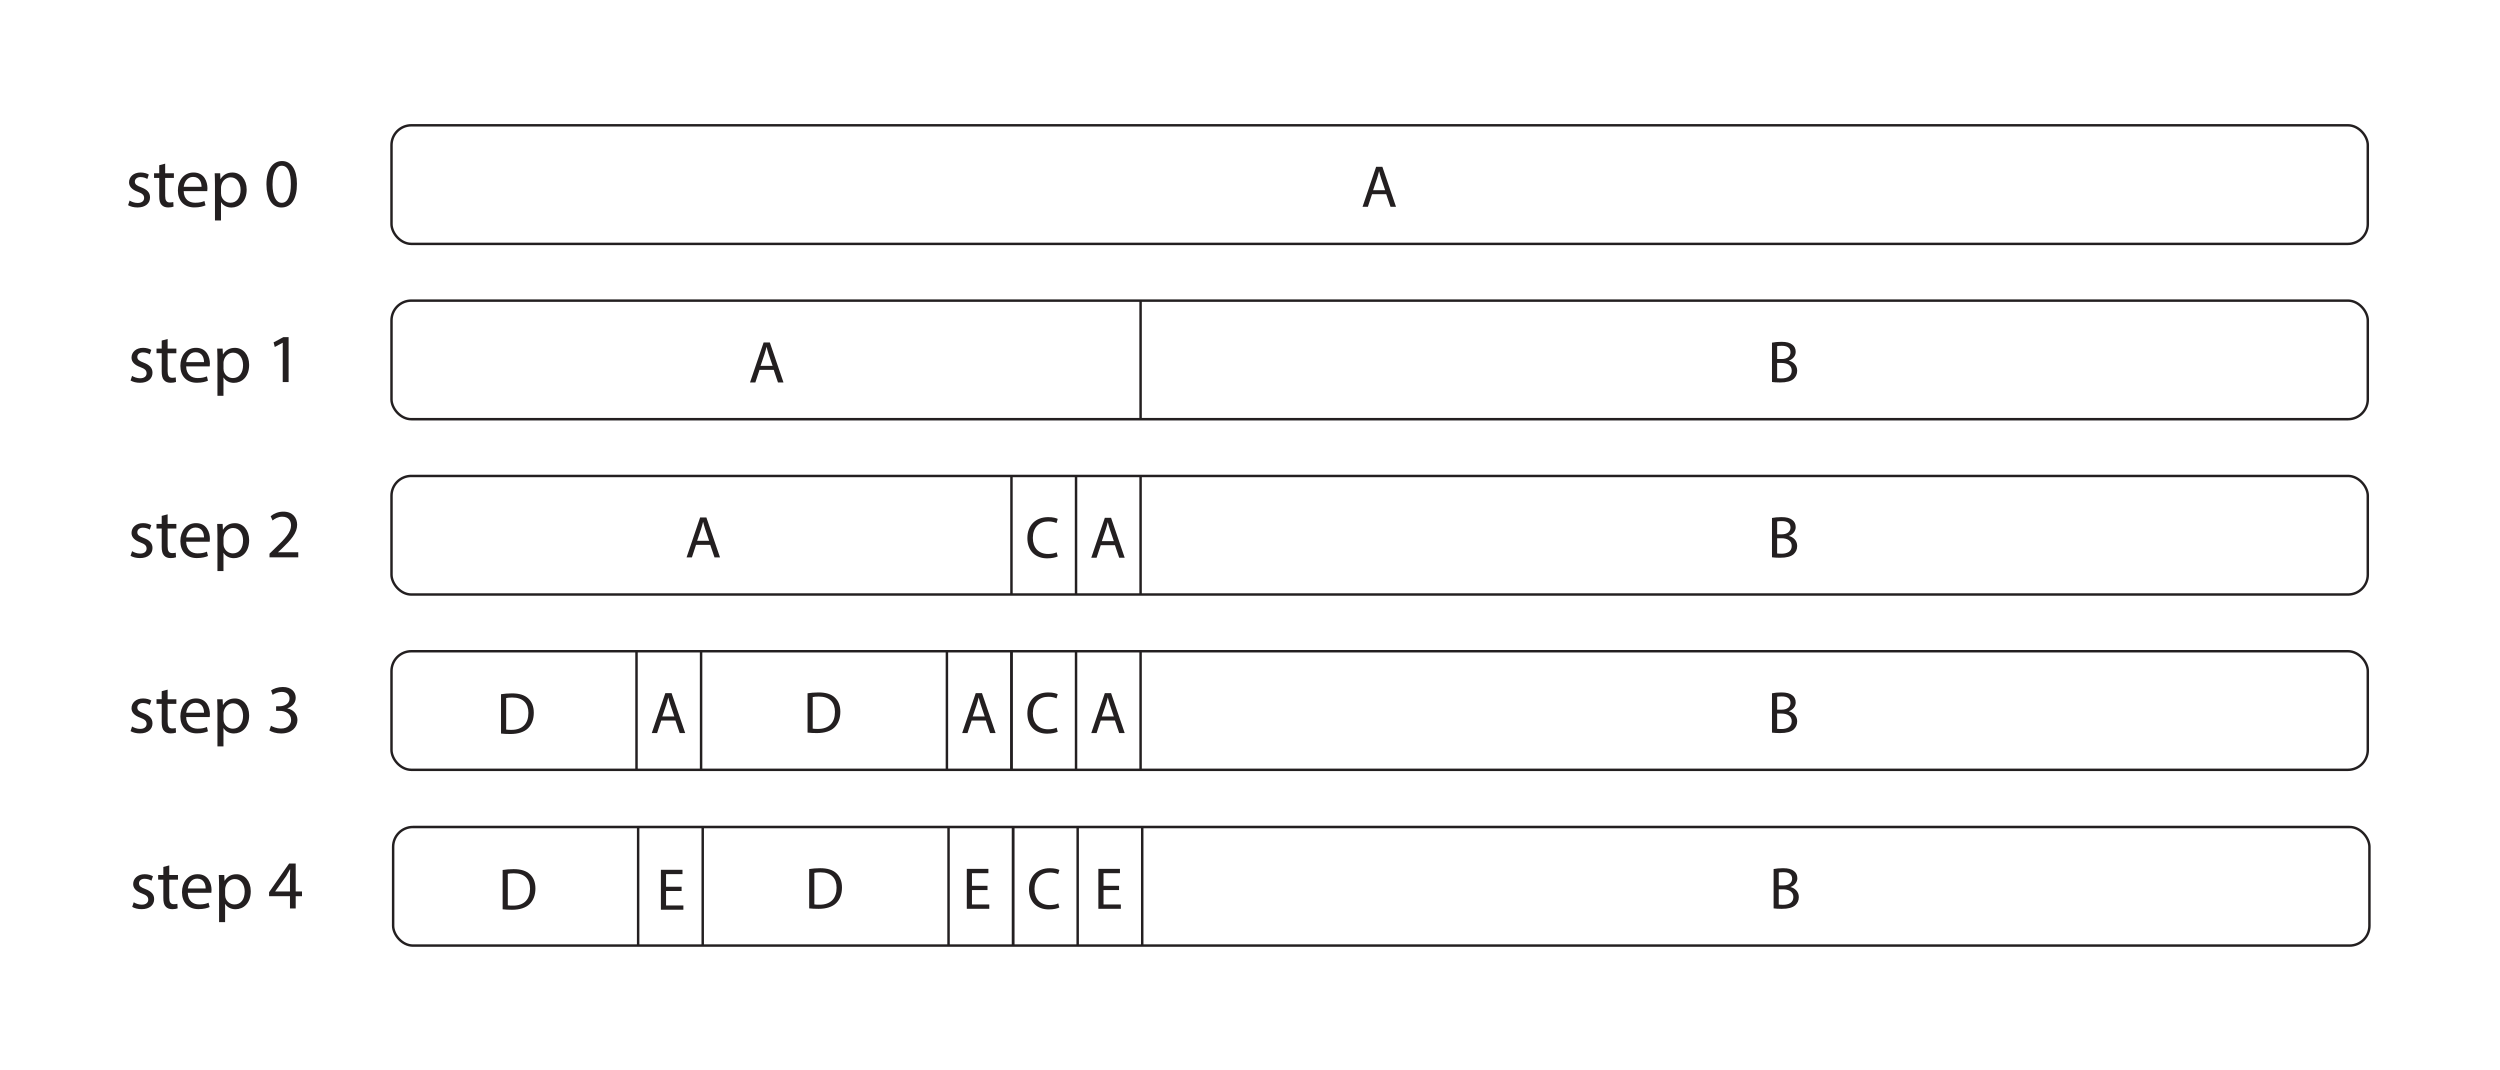 <?xml version="1.0" encoding="UTF-8"?><svg id="Layer_1" xmlns="http://www.w3.org/2000/svg" viewBox="0 0 1012 432.96"><defs><style>.cls-1{fill:#fff;}.cls-2{fill:#231f20;}.cls-3{fill:none;stroke:#231f20;stroke-miterlimit:10;}</style></defs><rect class="cls-1" width="1012" height="432.96"/><rect class="cls-3" x="158.48" y="50.72" width="800" height="48" rx="8.01" ry="8.01"/><g><path class="cls-2" d="M52.46,81.18c.73,.48,2.02,.98,3.25,.98,1.79,0,2.63-.9,2.63-2.02,0-1.18-.7-1.82-2.52-2.49-2.44-.87-3.58-2.21-3.58-3.84,0-2.18,1.76-3.98,4.68-3.98,1.37,0,2.58,.39,3.33,.84l-.62,1.79c-.53-.34-1.51-.78-2.77-.78-1.46,0-2.27,.84-2.27,1.85,0,1.12,.81,1.62,2.58,2.3,2.35,.9,3.56,2.07,3.56,4.09,0,2.38-1.85,4.06-5.07,4.06-1.48,0-2.86-.36-3.81-.92l.62-1.88Z"/><path class="cls-2" d="M66.86,66.25v3.89h3.53v1.88h-3.53v7.31c0,1.68,.48,2.63,1.85,2.63,.64,0,1.12-.08,1.43-.17l.11,1.85c-.48,.2-1.23,.34-2.18,.34-1.15,0-2.07-.36-2.66-1.04-.7-.73-.95-1.93-.95-3.53v-7.39h-2.1v-1.88h2.1v-3.25l2.41-.64Z"/><path class="cls-2" d="M74.36,77.37c.06,3.33,2.18,4.7,4.65,4.7,1.76,0,2.83-.31,3.75-.7l.42,1.76c-.87,.39-2.35,.84-4.51,.84-4.17,0-6.66-2.74-6.66-6.83s2.41-7.31,6.36-7.31c4.42,0,5.6,3.89,5.6,6.38,0,.5-.06,.9-.08,1.15h-9.52Zm7.22-1.76c.03-1.57-.64-4-3.42-4-2.49,0-3.58,2.3-3.78,4h7.2Z"/><path class="cls-2" d="M87.02,74.57c0-1.74-.06-3.14-.11-4.42h2.21l.11,2.32h.06c1.01-1.65,2.6-2.63,4.82-2.63,3.28,0,5.74,2.77,5.74,6.89,0,4.87-2.97,7.28-6.16,7.28-1.79,0-3.36-.78-4.17-2.13h-.06v7.36h-2.44v-14.67Zm2.44,3.61c0,.36,.06,.7,.11,1.01,.45,1.71,1.93,2.88,3.7,2.88,2.6,0,4.12-2.13,4.12-5.24,0-2.72-1.43-5.04-4.03-5.04-1.68,0-3.25,1.2-3.72,3.05-.08,.31-.17,.67-.17,1.01v2.32Z"/><path class="cls-2" d="M120.2,74.4c0,6.19-2.3,9.6-6.33,9.6-3.56,0-5.96-3.33-6.02-9.35,0-6.1,2.63-9.46,6.33-9.46s6.02,3.42,6.02,9.21Zm-9.88,.28c0,4.73,1.46,7.42,3.7,7.42,2.52,0,3.72-2.94,3.72-7.59s-1.15-7.42-3.7-7.42c-2.16,0-3.72,2.63-3.72,7.59Z"/></g><path class="cls-2" d="M555.4,78.61l-1.68,5.09h-2.16l5.5-16.18h2.52l5.52,16.18h-2.23l-1.73-5.09h-5.74Zm5.3-1.63l-1.58-4.66c-.36-1.06-.6-2.02-.84-2.95h-.05c-.24,.96-.5,1.94-.82,2.93l-1.58,4.68h4.87Z"/><rect class="cls-3" x="158.48" y="121.69" width="800" height="48" rx="8.01" ry="8.01"/><g><path class="cls-2" d="M53.46,152.15c.73,.48,2.02,.98,3.25,.98,1.79,0,2.63-.9,2.63-2.02,0-1.18-.7-1.82-2.52-2.49-2.44-.87-3.58-2.21-3.58-3.84,0-2.18,1.76-3.98,4.68-3.98,1.37,0,2.58,.39,3.33,.84l-.62,1.79c-.53-.34-1.51-.78-2.77-.78-1.46,0-2.27,.84-2.27,1.85,0,1.12,.81,1.62,2.58,2.3,2.35,.9,3.56,2.07,3.56,4.09,0,2.38-1.85,4.06-5.07,4.06-1.48,0-2.86-.36-3.81-.92l.62-1.88Z"/><path class="cls-2" d="M67.86,137.22v3.89h3.53v1.88h-3.53v7.31c0,1.68,.48,2.63,1.85,2.63,.64,0,1.12-.08,1.43-.17l.11,1.85c-.48,.2-1.23,.34-2.18,.34-1.15,0-2.07-.36-2.66-1.04-.7-.73-.95-1.93-.95-3.53v-7.39h-2.1v-1.88h2.1v-3.25l2.41-.64Z"/><path class="cls-2" d="M75.36,148.34c.06,3.33,2.18,4.7,4.65,4.7,1.76,0,2.83-.31,3.75-.7l.42,1.76c-.87,.39-2.35,.84-4.51,.84-4.17,0-6.66-2.74-6.66-6.83s2.41-7.31,6.36-7.31c4.42,0,5.6,3.89,5.6,6.38,0,.5-.06,.9-.08,1.15h-9.52Zm7.22-1.76c.03-1.57-.64-4-3.42-4-2.49,0-3.58,2.3-3.78,4h7.2Z"/><path class="cls-2" d="M88.02,145.54c0-1.74-.06-3.14-.11-4.42h2.21l.11,2.32h.06c1.01-1.65,2.6-2.63,4.82-2.63,3.28,0,5.74,2.77,5.74,6.89,0,4.87-2.97,7.28-6.16,7.28-1.79,0-3.36-.78-4.17-2.13h-.06v7.36h-2.44v-14.67Zm2.44,3.61c0,.36,.06,.7,.11,1.01,.45,1.71,1.93,2.88,3.7,2.88,2.6,0,4.12-2.13,4.12-5.24,0-2.72-1.43-5.04-4.03-5.04-1.68,0-3.25,1.2-3.72,3.05-.08,.31-.17,.67-.17,1.01v2.32Z"/><path class="cls-2" d="M114.45,138.76h-.06l-3.16,1.71-.48-1.88,3.98-2.13h2.1v18.2h-2.38v-15.9Z"/></g><path class="cls-2" d="M307.45,149.72l-1.68,5.09h-2.16l5.5-16.18h2.52l5.52,16.18h-2.23l-1.73-5.09h-5.74Zm5.3-1.63l-1.58-4.66c-.36-1.06-.6-2.02-.84-2.95h-.05c-.24,.96-.5,1.94-.82,2.93l-1.58,4.68h4.87Z"/><line class="cls-3" x1="461.71" y1="121.69" x2="461.71" y2="169.69"/><path class="cls-2" d="M717.3,138.71c.91-.19,2.35-.34,3.82-.34,2.09,0,3.43,.36,4.44,1.18,.84,.62,1.34,1.58,1.34,2.86,0,1.56-1.03,2.93-2.74,3.55v.05c1.54,.38,3.34,1.66,3.34,4.06,0,1.39-.55,2.45-1.37,3.24-1.13,1.03-2.95,1.51-5.59,1.51-1.44,0-2.54-.1-3.24-.19v-15.91Zm2.09,6.62h1.9c2.21,0,3.5-1.15,3.5-2.71,0-1.9-1.44-2.64-3.55-2.64-.96,0-1.51,.07-1.85,.14v5.21Zm0,7.75c.41,.07,1.01,.1,1.75,.1,2.16,0,4.15-.79,4.15-3.14,0-2.21-1.9-3.12-4.18-3.12h-1.73v6.17Z"/><rect class="cls-3" x="158.48" y="192.66" width="800" height="48" rx="8.01" ry="8.01"/><g><path class="cls-2" d="M53.46,223.11c.73,.48,2.02,.98,3.25,.98,1.79,0,2.63-.9,2.63-2.02,0-1.18-.7-1.82-2.52-2.49-2.44-.87-3.58-2.21-3.58-3.84,0-2.18,1.76-3.98,4.68-3.98,1.37,0,2.58,.39,3.33,.84l-.62,1.79c-.53-.34-1.51-.78-2.77-.78-1.46,0-2.27,.84-2.27,1.85,0,1.12,.81,1.62,2.58,2.3,2.35,.9,3.56,2.07,3.56,4.09,0,2.38-1.85,4.06-5.07,4.06-1.48,0-2.86-.36-3.81-.92l.62-1.88Z"/><path class="cls-2" d="M67.86,208.19v3.89h3.53v1.88h-3.53v7.31c0,1.68,.48,2.63,1.85,2.63,.64,0,1.12-.08,1.43-.17l.11,1.85c-.48,.2-1.23,.34-2.18,.34-1.15,0-2.07-.36-2.66-1.04-.7-.73-.95-1.93-.95-3.53v-7.39h-2.1v-1.88h2.1v-3.25l2.41-.64Z"/><path class="cls-2" d="M75.36,219.31c.06,3.33,2.18,4.7,4.65,4.7,1.76,0,2.83-.31,3.75-.7l.42,1.76c-.87,.39-2.35,.84-4.51,.84-4.17,0-6.66-2.74-6.66-6.83s2.41-7.31,6.36-7.31c4.42,0,5.6,3.89,5.6,6.38,0,.5-.06,.9-.08,1.15h-9.52Zm7.22-1.76c.03-1.57-.64-4-3.42-4-2.49,0-3.58,2.3-3.78,4h7.2Z"/><path class="cls-2" d="M88.02,216.51c0-1.74-.06-3.14-.11-4.42h2.21l.11,2.32h.06c1.01-1.65,2.6-2.63,4.82-2.63,3.28,0,5.74,2.77,5.74,6.89,0,4.87-2.97,7.28-6.16,7.28-1.79,0-3.36-.78-4.17-2.13h-.06v7.36h-2.44v-14.67Zm2.44,3.61c0,.36,.06,.7,.11,1.01,.45,1.71,1.93,2.88,3.7,2.88,2.6,0,4.12-2.13,4.12-5.24,0-2.72-1.43-5.04-4.03-5.04-1.68,0-3.25,1.2-3.72,3.05-.08,.31-.17,.67-.17,1.01v2.32Z"/><path class="cls-2" d="M109.1,225.63v-1.51l1.93-1.88c4.65-4.42,6.75-6.78,6.78-9.52,0-1.85-.9-3.56-3.61-3.56-1.65,0-3.02,.84-3.86,1.54l-.78-1.74c1.26-1.06,3.05-1.85,5.15-1.85,3.92,0,5.57,2.69,5.57,5.29,0,3.36-2.44,6.08-6.27,9.77l-1.46,1.34v.06h8.18v2.04h-11.62Z"/></g><path class="cls-2" d="M445.58,220.69l-1.68,5.09h-2.16l5.5-16.18h2.52l5.52,16.18h-2.23l-1.73-5.09h-5.74Zm5.3-1.63l-1.58-4.66c-.36-1.06-.6-2.02-.84-2.95h-.05c-.24,.96-.5,1.94-.82,2.93l-1.58,4.68h4.87Z"/><line class="cls-3" x1="461.71" y1="192.66" x2="461.71" y2="240.66"/><path class="cls-2" d="M717.3,209.67c.91-.19,2.35-.34,3.82-.34,2.09,0,3.43,.36,4.44,1.18,.84,.62,1.34,1.58,1.34,2.86,0,1.56-1.03,2.93-2.74,3.55v.05c1.54,.38,3.34,1.66,3.34,4.06,0,1.39-.55,2.45-1.37,3.24-1.13,1.03-2.95,1.51-5.59,1.51-1.44,0-2.54-.1-3.24-.19v-15.91Zm2.09,6.62h1.9c2.21,0,3.5-1.15,3.5-2.71,0-1.9-1.44-2.64-3.55-2.64-.96,0-1.51,.07-1.85,.14v5.21Zm0,7.75c.41,.07,1.01,.1,1.75,.1,2.16,0,4.15-.79,4.15-3.14,0-2.21-1.9-3.12-4.18-3.12h-1.73v6.17Z"/><line class="cls-3" x1="435.58" y1="192.66" x2="435.58" y2="240.66"/><path class="cls-2" d="M428.14,225.25c-.77,.38-2.3,.77-4.27,.77-4.56,0-7.99-2.88-7.99-8.19s3.43-8.5,8.45-8.5c2.02,0,3.29,.43,3.84,.72l-.5,1.7c-.79-.38-1.92-.67-3.26-.67-3.79,0-6.31,2.42-6.31,6.67,0,3.96,2.28,6.5,6.22,6.5,1.27,0,2.57-.26,3.41-.67l.43,1.66Z"/><line class="cls-3" x1="409.44" y1="192.66" x2="409.44" y2="240.66"/><path class="cls-2" d="M281.76,220.55l-1.68,5.09h-2.16l5.5-16.18h2.52l5.52,16.18h-2.23l-1.73-5.09h-5.74Zm5.3-1.63l-1.58-4.66c-.36-1.06-.6-2.02-.84-2.95h-.05c-.24,.96-.5,1.94-.82,2.93l-1.58,4.68h4.87Z"/><rect class="cls-3" x="158.48" y="263.62" width="800" height="48" rx="8.01" ry="8.01"/><g><path class="cls-2" d="M53.46,294.08c.73,.48,2.02,.98,3.25,.98,1.79,0,2.63-.9,2.63-2.02,0-1.18-.7-1.82-2.52-2.49-2.44-.87-3.58-2.21-3.58-3.84,0-2.18,1.76-3.98,4.68-3.98,1.37,0,2.58,.39,3.33,.84l-.62,1.79c-.53-.34-1.51-.78-2.77-.78-1.46,0-2.27,.84-2.27,1.85,0,1.12,.81,1.62,2.58,2.3,2.35,.9,3.56,2.07,3.56,4.09,0,2.38-1.85,4.06-5.07,4.06-1.48,0-2.86-.36-3.81-.92l.62-1.88Z"/><path class="cls-2" d="M67.86,279.16v3.89h3.53v1.88h-3.53v7.31c0,1.68,.48,2.63,1.85,2.63,.64,0,1.12-.08,1.43-.17l.11,1.85c-.48,.2-1.23,.34-2.18,.34-1.15,0-2.07-.36-2.66-1.04-.7-.73-.95-1.93-.95-3.53v-7.39h-2.1v-1.88h2.1v-3.25l2.41-.64Z"/><path class="cls-2" d="M75.36,290.27c.06,3.33,2.18,4.7,4.65,4.7,1.76,0,2.83-.31,3.75-.7l.42,1.76c-.87,.39-2.35,.84-4.51,.84-4.17,0-6.66-2.74-6.66-6.83s2.41-7.31,6.36-7.31c4.42,0,5.6,3.89,5.6,6.38,0,.5-.06,.9-.08,1.15h-9.52Zm7.22-1.76c.03-1.57-.64-4-3.42-4-2.49,0-3.58,2.3-3.78,4h7.2Z"/><path class="cls-2" d="M88.02,287.47c0-1.74-.06-3.14-.11-4.42h2.21l.11,2.32h.06c1.01-1.65,2.6-2.63,4.82-2.63,3.28,0,5.74,2.77,5.74,6.89,0,4.87-2.97,7.28-6.16,7.28-1.79,0-3.36-.78-4.17-2.13h-.06v7.36h-2.44v-14.67Zm2.44,3.61c0,.36,.06,.7,.11,1.01,.45,1.71,1.93,2.88,3.7,2.88,2.6,0,4.12-2.13,4.12-5.24,0-2.72-1.43-5.04-4.03-5.04-1.68,0-3.25,1.2-3.72,3.05-.08,.31-.17,.67-.17,1.01v2.32Z"/><path class="cls-2" d="M109.69,293.77c.7,.45,2.32,1.15,4.03,1.15,3.16,0,4.14-2.02,4.12-3.53-.03-2.55-2.32-3.64-4.7-3.64h-1.37v-1.85h1.37c1.79,0,4.06-.92,4.06-3.08,0-1.46-.92-2.74-3.19-2.74-1.46,0-2.86,.64-3.64,1.2l-.64-1.79c.95-.7,2.8-1.4,4.76-1.4,3.58,0,5.21,2.13,5.21,4.34,0,1.88-1.12,3.47-3.36,4.28v.06c2.24,.45,4.06,2.13,4.06,4.68,0,2.91-2.27,5.46-6.64,5.46-2.04,0-3.84-.64-4.73-1.23l.67-1.9Z"/></g><path class="cls-2" d="M445.58,291.66l-1.68,5.09h-2.16l5.5-16.18h2.52l5.52,16.18h-2.23l-1.73-5.09h-5.74Zm5.3-1.63l-1.58-4.66c-.36-1.06-.6-2.02-.84-2.95h-.05c-.24,.96-.5,1.94-.82,2.93l-1.58,4.68h4.87Z"/><line class="cls-3" x1="461.71" y1="263.62" x2="461.71" y2="311.62"/><path class="cls-2" d="M717.3,280.64c.91-.19,2.35-.34,3.82-.34,2.09,0,3.43,.36,4.44,1.18,.84,.62,1.34,1.58,1.34,2.86,0,1.56-1.03,2.93-2.74,3.55v.05c1.54,.38,3.34,1.66,3.34,4.06,0,1.39-.55,2.45-1.37,3.24-1.13,1.03-2.95,1.51-5.59,1.51-1.44,0-2.54-.1-3.24-.19v-15.91Zm2.09,6.62h1.9c2.21,0,3.5-1.15,3.5-2.71,0-1.9-1.44-2.64-3.55-2.64-.96,0-1.51,.07-1.85,.14v5.21Zm0,7.75c.41,.07,1.01,.1,1.75,.1,2.16,0,4.15-.79,4.15-3.14,0-2.21-1.9-3.12-4.18-3.12h-1.73v6.17Z"/><line class="cls-3" x1="435.58" y1="263.62" x2="435.58" y2="311.62"/><path class="cls-2" d="M428.14,296.22c-.77,.38-2.3,.77-4.27,.77-4.56,0-7.99-2.88-7.99-8.19s3.43-8.5,8.45-8.5c2.02,0,3.29,.43,3.84,.72l-.5,1.7c-.79-.38-1.92-.67-3.26-.67-3.79,0-6.31,2.42-6.31,6.67,0,3.96,2.28,6.5,6.22,6.5,1.27,0,2.57-.26,3.41-.67l.43,1.66Z"/><line class="cls-3" x1="409.44" y1="263.62" x2="409.44" y2="311.62"/><path class="cls-2" d="M393.32,291.66l-1.68,5.09h-2.16l5.5-16.18h2.52l5.52,16.18h-2.23l-1.73-5.09h-5.74Zm5.3-1.63l-1.58-4.66c-.36-1.06-.6-2.02-.84-2.95h-.05c-.24,.96-.5,1.94-.82,2.93l-1.58,4.68h4.87Z"/><line class="cls-3" x1="409.44" y1="263.62" x2="409.44" y2="311.62"/><line class="cls-3" x1="383.31" y1="263.62" x2="383.31" y2="311.62"/><path class="cls-2" d="M267.67,291.66l-1.68,5.09h-2.16l5.5-16.18h2.52l5.52,16.18h-2.23l-1.73-5.09h-5.74Zm5.3-1.63l-1.58-4.66c-.36-1.06-.6-2.02-.84-2.95h-.05c-.24,.96-.5,1.94-.82,2.93l-1.58,4.68h4.87Z"/><line class="cls-3" x1="283.8" y1="263.62" x2="283.8" y2="311.62"/><line class="cls-3" x1="257.66" y1="263.62" x2="257.66" y2="311.62"/><path class="cls-2" d="M326.9,280.64c1.27-.19,2.78-.34,4.44-.34,3,0,5.14,.7,6.55,2.02,1.44,1.32,2.28,3.19,2.28,5.81s-.82,4.8-2.33,6.29c-1.51,1.51-4.01,2.33-7.15,2.33-1.49,0-2.74-.07-3.79-.19v-15.91Zm2.09,14.31c.53,.1,1.3,.12,2.11,.12,4.46,0,6.89-2.5,6.89-6.87,.02-3.82-2.14-6.24-6.55-6.24-1.08,0-1.9,.1-2.45,.22v12.77Z"/><path class="cls-2" d="M202.81,281.02c1.27-.19,2.78-.34,4.44-.34,3,0,5.14,.7,6.55,2.02,1.44,1.32,2.28,3.19,2.28,5.81s-.82,4.8-2.33,6.29c-1.51,1.51-4.01,2.33-7.15,2.33-1.49,0-2.74-.07-3.79-.19v-15.91Zm2.09,14.31c.53,.1,1.3,.12,2.11,.12,4.46,0,6.89-2.5,6.89-6.86,.02-3.82-2.14-6.24-6.55-6.24-1.08,0-1.9,.1-2.45,.22v12.77Z"/><rect class="cls-3" x="159.14" y="334.77" width="800" height="48" rx="8.01" ry="8.01"/><g><path class="cls-2" d="M54.13,365.23c.73,.48,2.02,.98,3.25,.98,1.79,0,2.63-.9,2.63-2.02,0-1.18-.7-1.82-2.52-2.49-2.44-.87-3.58-2.21-3.58-3.84,0-2.18,1.76-3.98,4.68-3.98,1.37,0,2.58,.39,3.33,.84l-.62,1.79c-.53-.34-1.51-.78-2.77-.78-1.46,0-2.27,.84-2.27,1.85,0,1.12,.81,1.62,2.58,2.3,2.35,.9,3.56,2.07,3.56,4.09,0,2.38-1.85,4.06-5.07,4.06-1.48,0-2.86-.36-3.81-.92l.62-1.88Z"/><path class="cls-2" d="M68.52,350.31v3.89h3.53v1.88h-3.53v7.31c0,1.68,.48,2.63,1.85,2.63,.64,0,1.12-.08,1.43-.17l.11,1.85c-.48,.2-1.23,.34-2.18,.34-1.15,0-2.07-.36-2.66-1.04-.7-.73-.95-1.93-.95-3.53v-7.39h-2.1v-1.88h2.1v-3.25l2.41-.64Z"/><path class="cls-2" d="M76.02,361.42c.06,3.33,2.18,4.7,4.65,4.7,1.76,0,2.83-.31,3.75-.7l.42,1.76c-.87,.39-2.35,.84-4.51,.84-4.17,0-6.66-2.74-6.66-6.83s2.41-7.31,6.36-7.31c4.42,0,5.6,3.89,5.6,6.38,0,.5-.06,.9-.08,1.15h-9.52Zm7.22-1.76c.03-1.57-.64-4-3.42-4-2.49,0-3.58,2.3-3.78,4h7.2Z"/><path class="cls-2" d="M88.68,358.62c0-1.74-.06-3.14-.11-4.42h2.21l.11,2.32h.06c1.01-1.65,2.6-2.63,4.82-2.63,3.28,0,5.74,2.77,5.74,6.89,0,4.87-2.97,7.28-6.16,7.28-1.79,0-3.36-.78-4.17-2.13h-.06v7.36h-2.44v-14.67Zm2.44,3.61c0,.36,.06,.7,.11,1.01,.45,1.71,1.93,2.88,3.7,2.88,2.6,0,4.12-2.13,4.12-5.24,0-2.72-1.43-5.04-4.03-5.04-1.68,0-3.25,1.2-3.72,3.05-.08,.31-.17,.67-.17,1.01v2.32Z"/><path class="cls-2" d="M117.38,367.75v-4.96h-8.46v-1.62l8.12-11.62h2.66v11.31h2.55v1.93h-2.55v4.96h-2.32Zm0-6.89v-6.08c0-.95,.03-1.9,.08-2.86h-.08c-.56,1.06-1.01,1.85-1.51,2.69l-4.45,6.19v.06h5.96Z"/></g><path class="cls-2" d="M453,360.31h-6.29v5.83h7.01v1.75h-9.1v-16.18h8.74v1.75h-6.65v5.11h6.29v1.73Z"/><line class="cls-3" x1="462.37" y1="334.77" x2="462.37" y2="382.77"/><path class="cls-2" d="M717.96,351.79c.91-.19,2.35-.34,3.82-.34,2.09,0,3.43,.36,4.44,1.18,.84,.62,1.34,1.58,1.34,2.86,0,1.56-1.03,2.93-2.74,3.55v.05c1.54,.38,3.34,1.66,3.34,4.06,0,1.39-.55,2.45-1.37,3.24-1.13,1.03-2.95,1.51-5.59,1.51-1.44,0-2.54-.1-3.24-.19v-15.91Zm2.09,6.62h1.9c2.21,0,3.5-1.15,3.5-2.71,0-1.9-1.44-2.64-3.55-2.64-.96,0-1.51,.07-1.85,.14v5.21Zm0,7.75c.41,.07,1.01,.1,1.75,.1,2.16,0,4.15-.79,4.15-3.14,0-2.21-1.9-3.12-4.18-3.12h-1.73v6.17Z"/><line class="cls-3" x1="436.24" y1="334.77" x2="436.24" y2="382.77"/><path class="cls-2" d="M428.8,367.37c-.77,.38-2.3,.77-4.27,.77-4.56,0-7.99-2.88-7.99-8.19s3.43-8.5,8.45-8.5c2.02,0,3.29,.43,3.84,.72l-.5,1.7c-.79-.38-1.92-.67-3.26-.67-3.79,0-6.31,2.42-6.31,6.67,0,3.96,2.28,6.5,6.22,6.5,1.27,0,2.57-.26,3.41-.67l.43,1.66Z"/><line class="cls-3" x1="410.1" y1="334.77" x2="410.1" y2="382.77"/><path class="cls-2" d="M399.74,360.31h-6.29v5.83h7.01v1.75h-9.1v-16.18h8.74v1.75h-6.65v5.11h6.29v1.73Z"/><line class="cls-3" x1="410.1" y1="334.77" x2="410.1" y2="382.77"/><line class="cls-3" x1="383.97" y1="334.77" x2="383.97" y2="382.77"/><path class="cls-2" d="M275.91,360.69h-6.29v5.83h7.01v1.75h-9.1v-16.18h8.74v1.75h-6.65v5.11h6.29v1.73Z"/><line class="cls-3" x1="284.46" y1="334.77" x2="284.46" y2="382.77"/><line class="cls-3" x1="258.32" y1="334.77" x2="258.32" y2="382.77"/><path class="cls-2" d="M327.56,351.79c1.27-.19,2.78-.34,4.44-.34,3,0,5.14,.7,6.55,2.02,1.44,1.32,2.28,3.19,2.28,5.81s-.82,4.8-2.33,6.29c-1.51,1.51-4.01,2.33-7.15,2.33-1.49,0-2.74-.07-3.79-.19v-15.91Zm2.09,14.31c.53,.1,1.3,.12,2.11,.12,4.46,0,6.89-2.5,6.89-6.86,.02-3.82-2.14-6.24-6.55-6.24-1.08,0-1.9,.1-2.45,.22v12.77Z"/><path class="cls-2" d="M203.47,352.17c1.27-.19,2.78-.34,4.44-.34,3,0,5.14,.7,6.55,2.02,1.44,1.32,2.28,3.19,2.28,5.81s-.82,4.8-2.33,6.29c-1.51,1.51-4.01,2.33-7.15,2.33-1.49,0-2.74-.07-3.79-.19v-15.91Zm2.09,14.31c.53,.1,1.3,.12,2.11,.12,4.46,0,6.89-2.5,6.89-6.86,.02-3.82-2.14-6.24-6.55-6.24-1.08,0-1.9,.1-2.45,.22v12.77Z"/></svg>